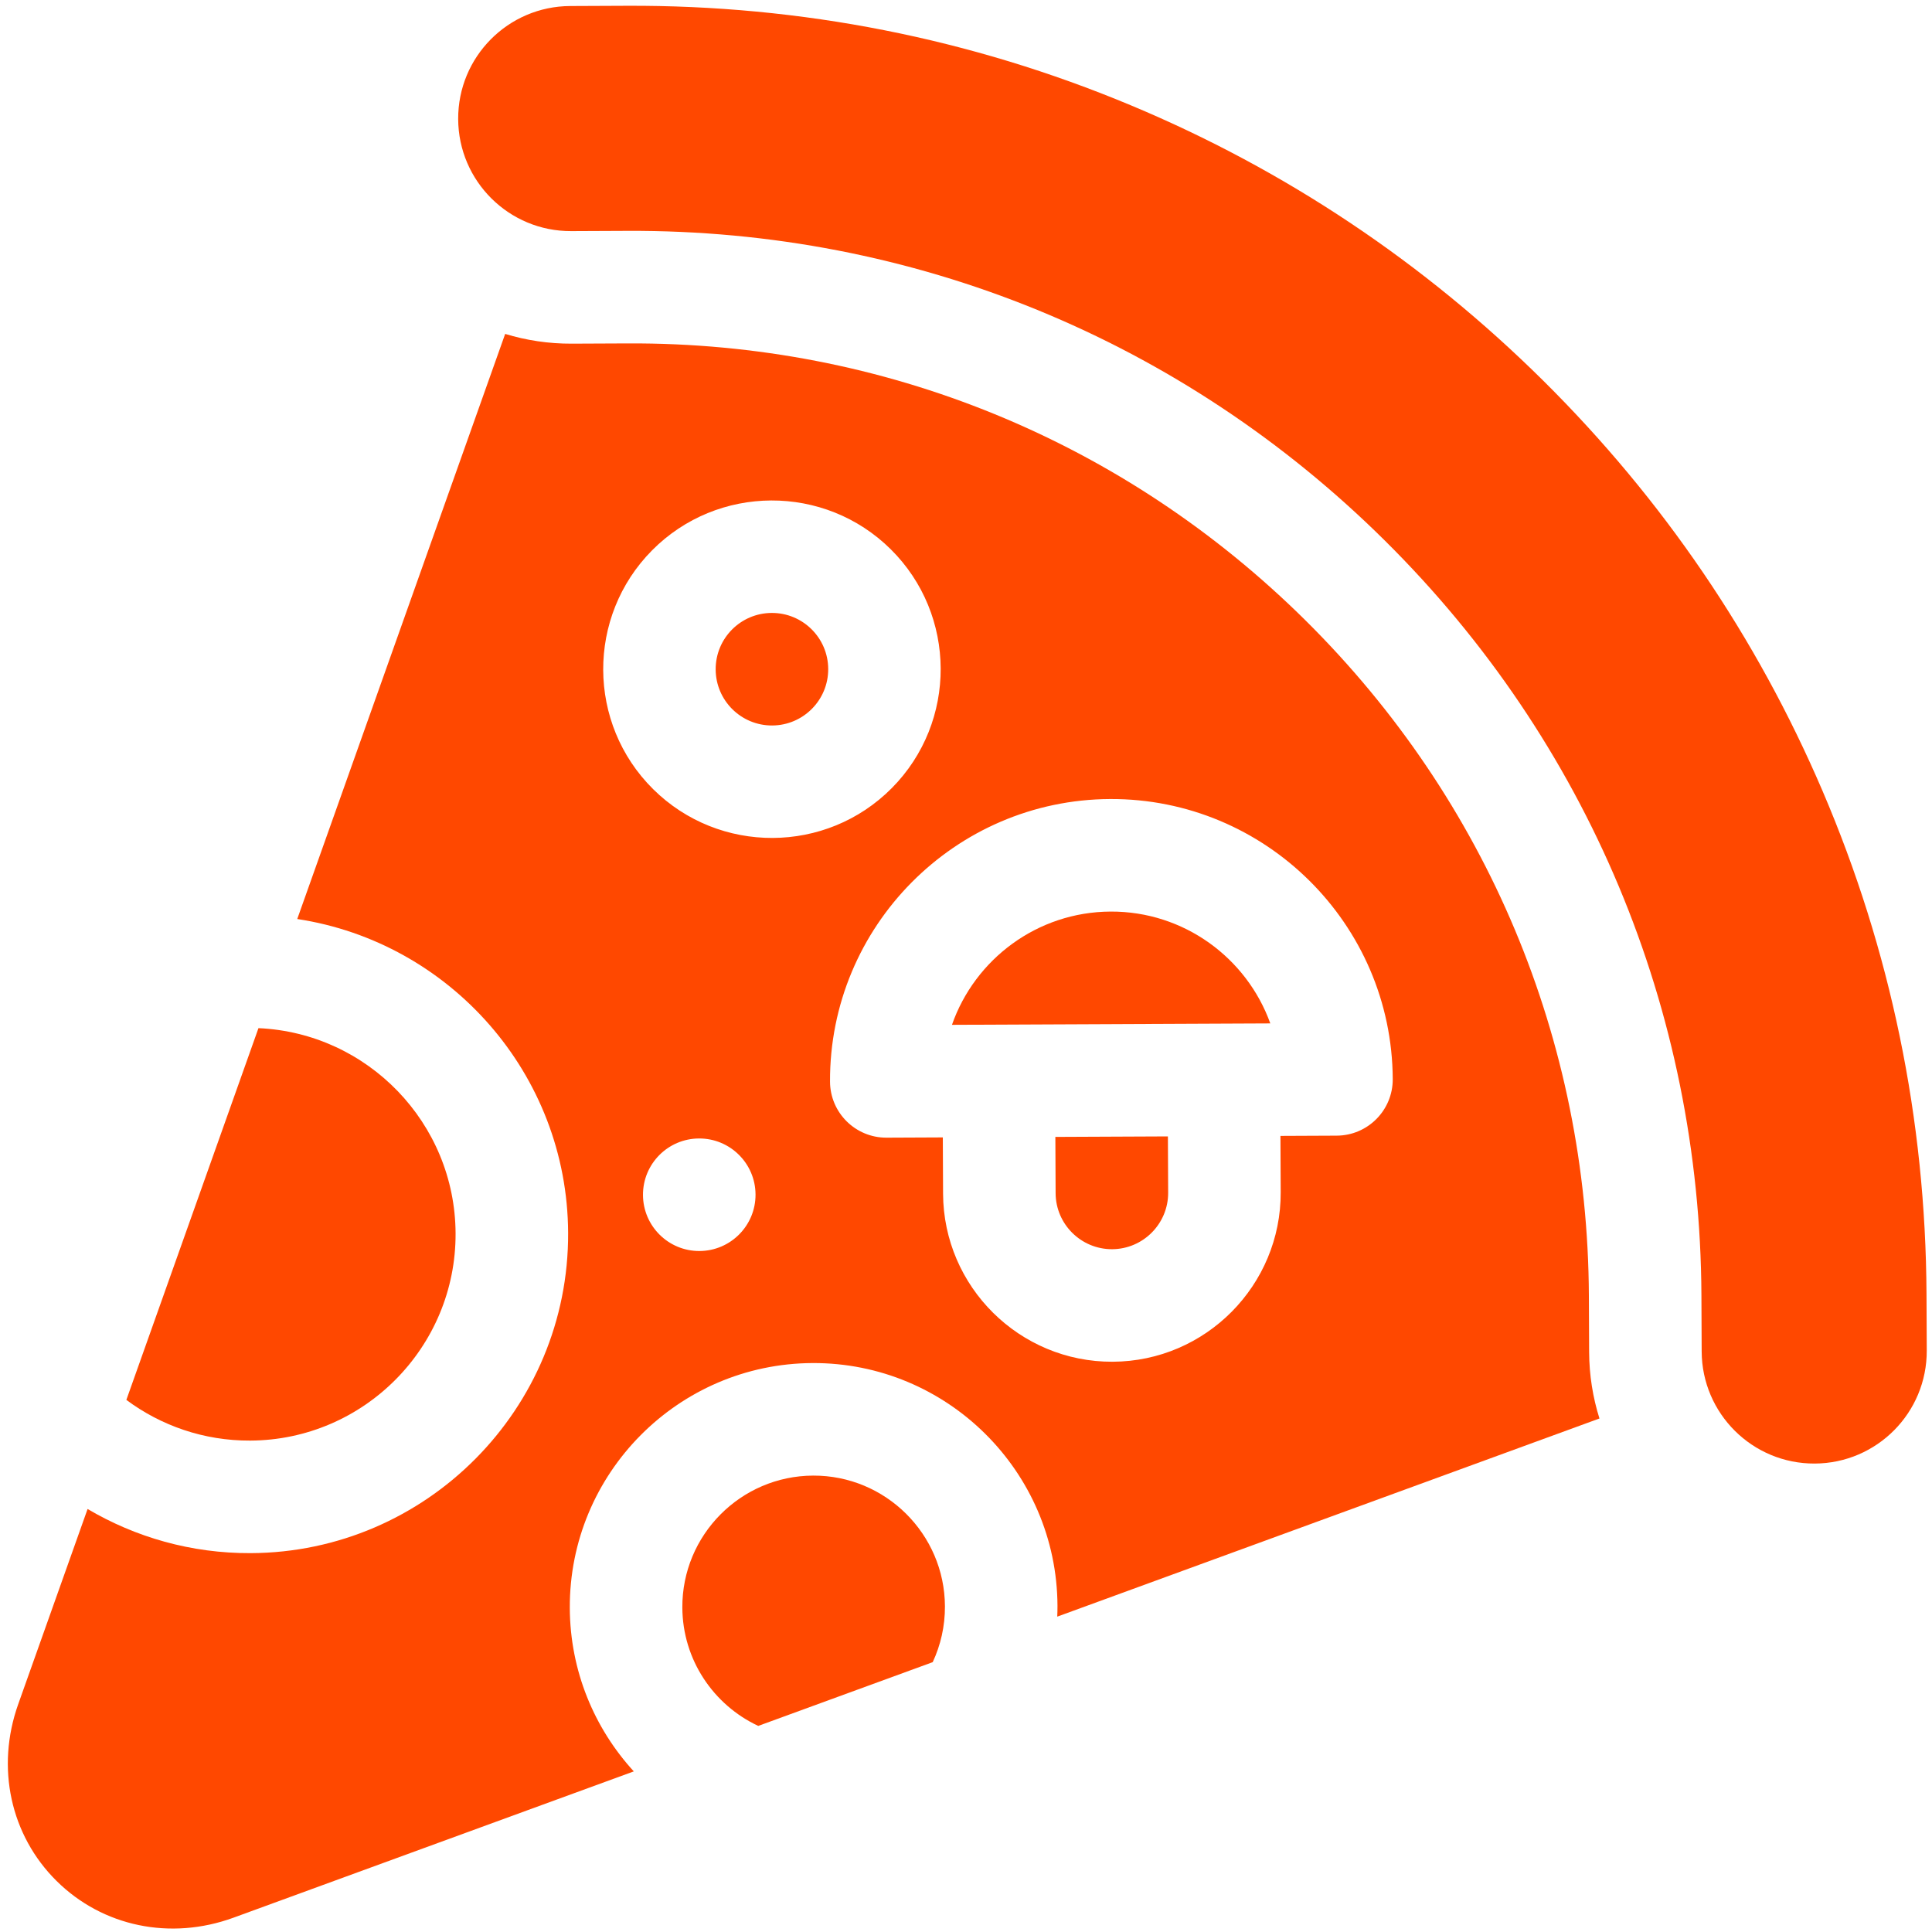 <svg width="515" height="515" viewBox="0 0 515 515" fill="none" xmlns="http://www.w3.org/2000/svg">
<path d="M167.266 61.54L152.266 61.607C135.698 61.681 122.207 48.31 122.133 31.741C122.059 15.172 135.431 1.681 151.998 1.607L166.998 1.541C213.566 1.333 258.789 10.254 301.412 28.059C342.573 45.252 379.579 69.961 411.399 101.498C443.219 133.035 468.258 169.819 485.818 210.825C504.003 253.287 513.327 298.429 513.535 344.997L513.602 359.996C513.676 376.565 500.306 390.056 483.737 390.13C467.168 390.204 453.677 376.832 453.603 360.264L453.536 345.264C453.196 269.139 423.232 197.702 369.163 144.114C315.094 90.526 243.392 61.2 167.266 61.54Z" fill="#FF4800"/>
<path d="M281.388 318.058C281.425 326.329 288.184 333.028 296.455 332.991C304.726 332.954 311.424 326.195 311.388 317.924L311.321 302.924L281.321 303.058L281.388 318.058Z" fill="#FF4800"/>
<path d="M296.053 242.992C276.497 243.079 259.87 255.692 253.757 273.181L338.615 272.802C332.347 255.369 315.609 242.904 296.053 242.992V242.992Z" fill="#FF4800"/>
<path d="M66.687 384.01C97.014 383.875 121.576 359.092 121.441 328.765C121.31 299.344 97.979 275.35 68.896 274.067L33.682 373.161C42.904 380.021 54.335 384.065 66.687 384.01Z" fill="#FF4800"/>
<path d="M216.73 393.34C197.432 393.427 181.801 409.197 181.887 428.496C181.949 442.466 190.233 454.509 202.122 460.064L248.628 443.068C250.737 438.543 251.91 433.499 251.886 428.184C251.8 408.885 236.029 393.254 216.73 393.34V393.34Z" fill="#FF4800"/>
<path d="M205.837 193.387C214.122 193.35 220.807 186.604 220.77 178.32C220.733 170.036 213.988 163.35 205.703 163.387C197.419 163.424 190.734 170.17 190.771 178.454C190.808 186.738 197.553 193.424 205.837 193.387Z" fill="#FF4800"/>
<path d="M151.887 428.63C151.727 392.79 180.756 363.501 216.596 363.341C252.437 363.181 281.726 392.209 281.886 428.05C281.89 429.018 281.864 429.979 281.826 430.936L426.357 378.116C424.595 372.518 423.631 366.568 423.603 360.398L423.536 345.398C423.232 277.286 396.422 213.369 348.045 165.422C299.666 117.473 235.514 91.236 167.4 91.54L152.4 91.607C146.23 91.634 140.272 90.723 134.659 89.01L79.234 244.977C119.899 251.142 151.251 286.241 151.441 328.631C151.65 375.5 113.69 413.801 66.821 414.01C50.966 414.081 36.1 409.771 23.348 402.239L4.85 454.291C-1.141 471.153 2.773 489.197 15.069 501.383C15.07 501.384 15.069 501.383 15.069 501.383C27.363 513.567 45.443 517.322 62.25 511.18L168.946 472.188C158.421 460.692 151.962 445.408 151.887 428.63V428.63ZM186.463 333.475C178.179 333.512 171.433 326.826 171.396 318.542C171.359 310.258 178.045 303.512 186.329 303.475C194.613 303.438 201.359 310.124 201.396 318.408C201.433 326.692 194.748 333.438 186.463 333.475ZM371.253 287.656C371.29 295.94 364.604 302.686 356.32 302.723L341.32 302.79L341.387 317.79C341.498 342.603 321.401 362.88 296.589 362.99C271.776 363.101 251.499 343.005 251.388 318.192L251.321 303.192L236.321 303.259C228.037 303.296 221.291 296.61 221.254 288.326C221.07 246.972 254.564 213.177 295.919 212.992C337.273 212.807 371.068 246.302 371.253 287.656ZM173.81 146.71C191.276 129.086 219.825 128.959 237.449 146.425C255.072 163.892 255.2 192.441 237.733 210.065C220.267 227.688 191.718 227.815 174.094 210.349C156.47 192.882 156.342 164.334 173.81 146.71Z" fill="#FF4800"/>
</svg>
